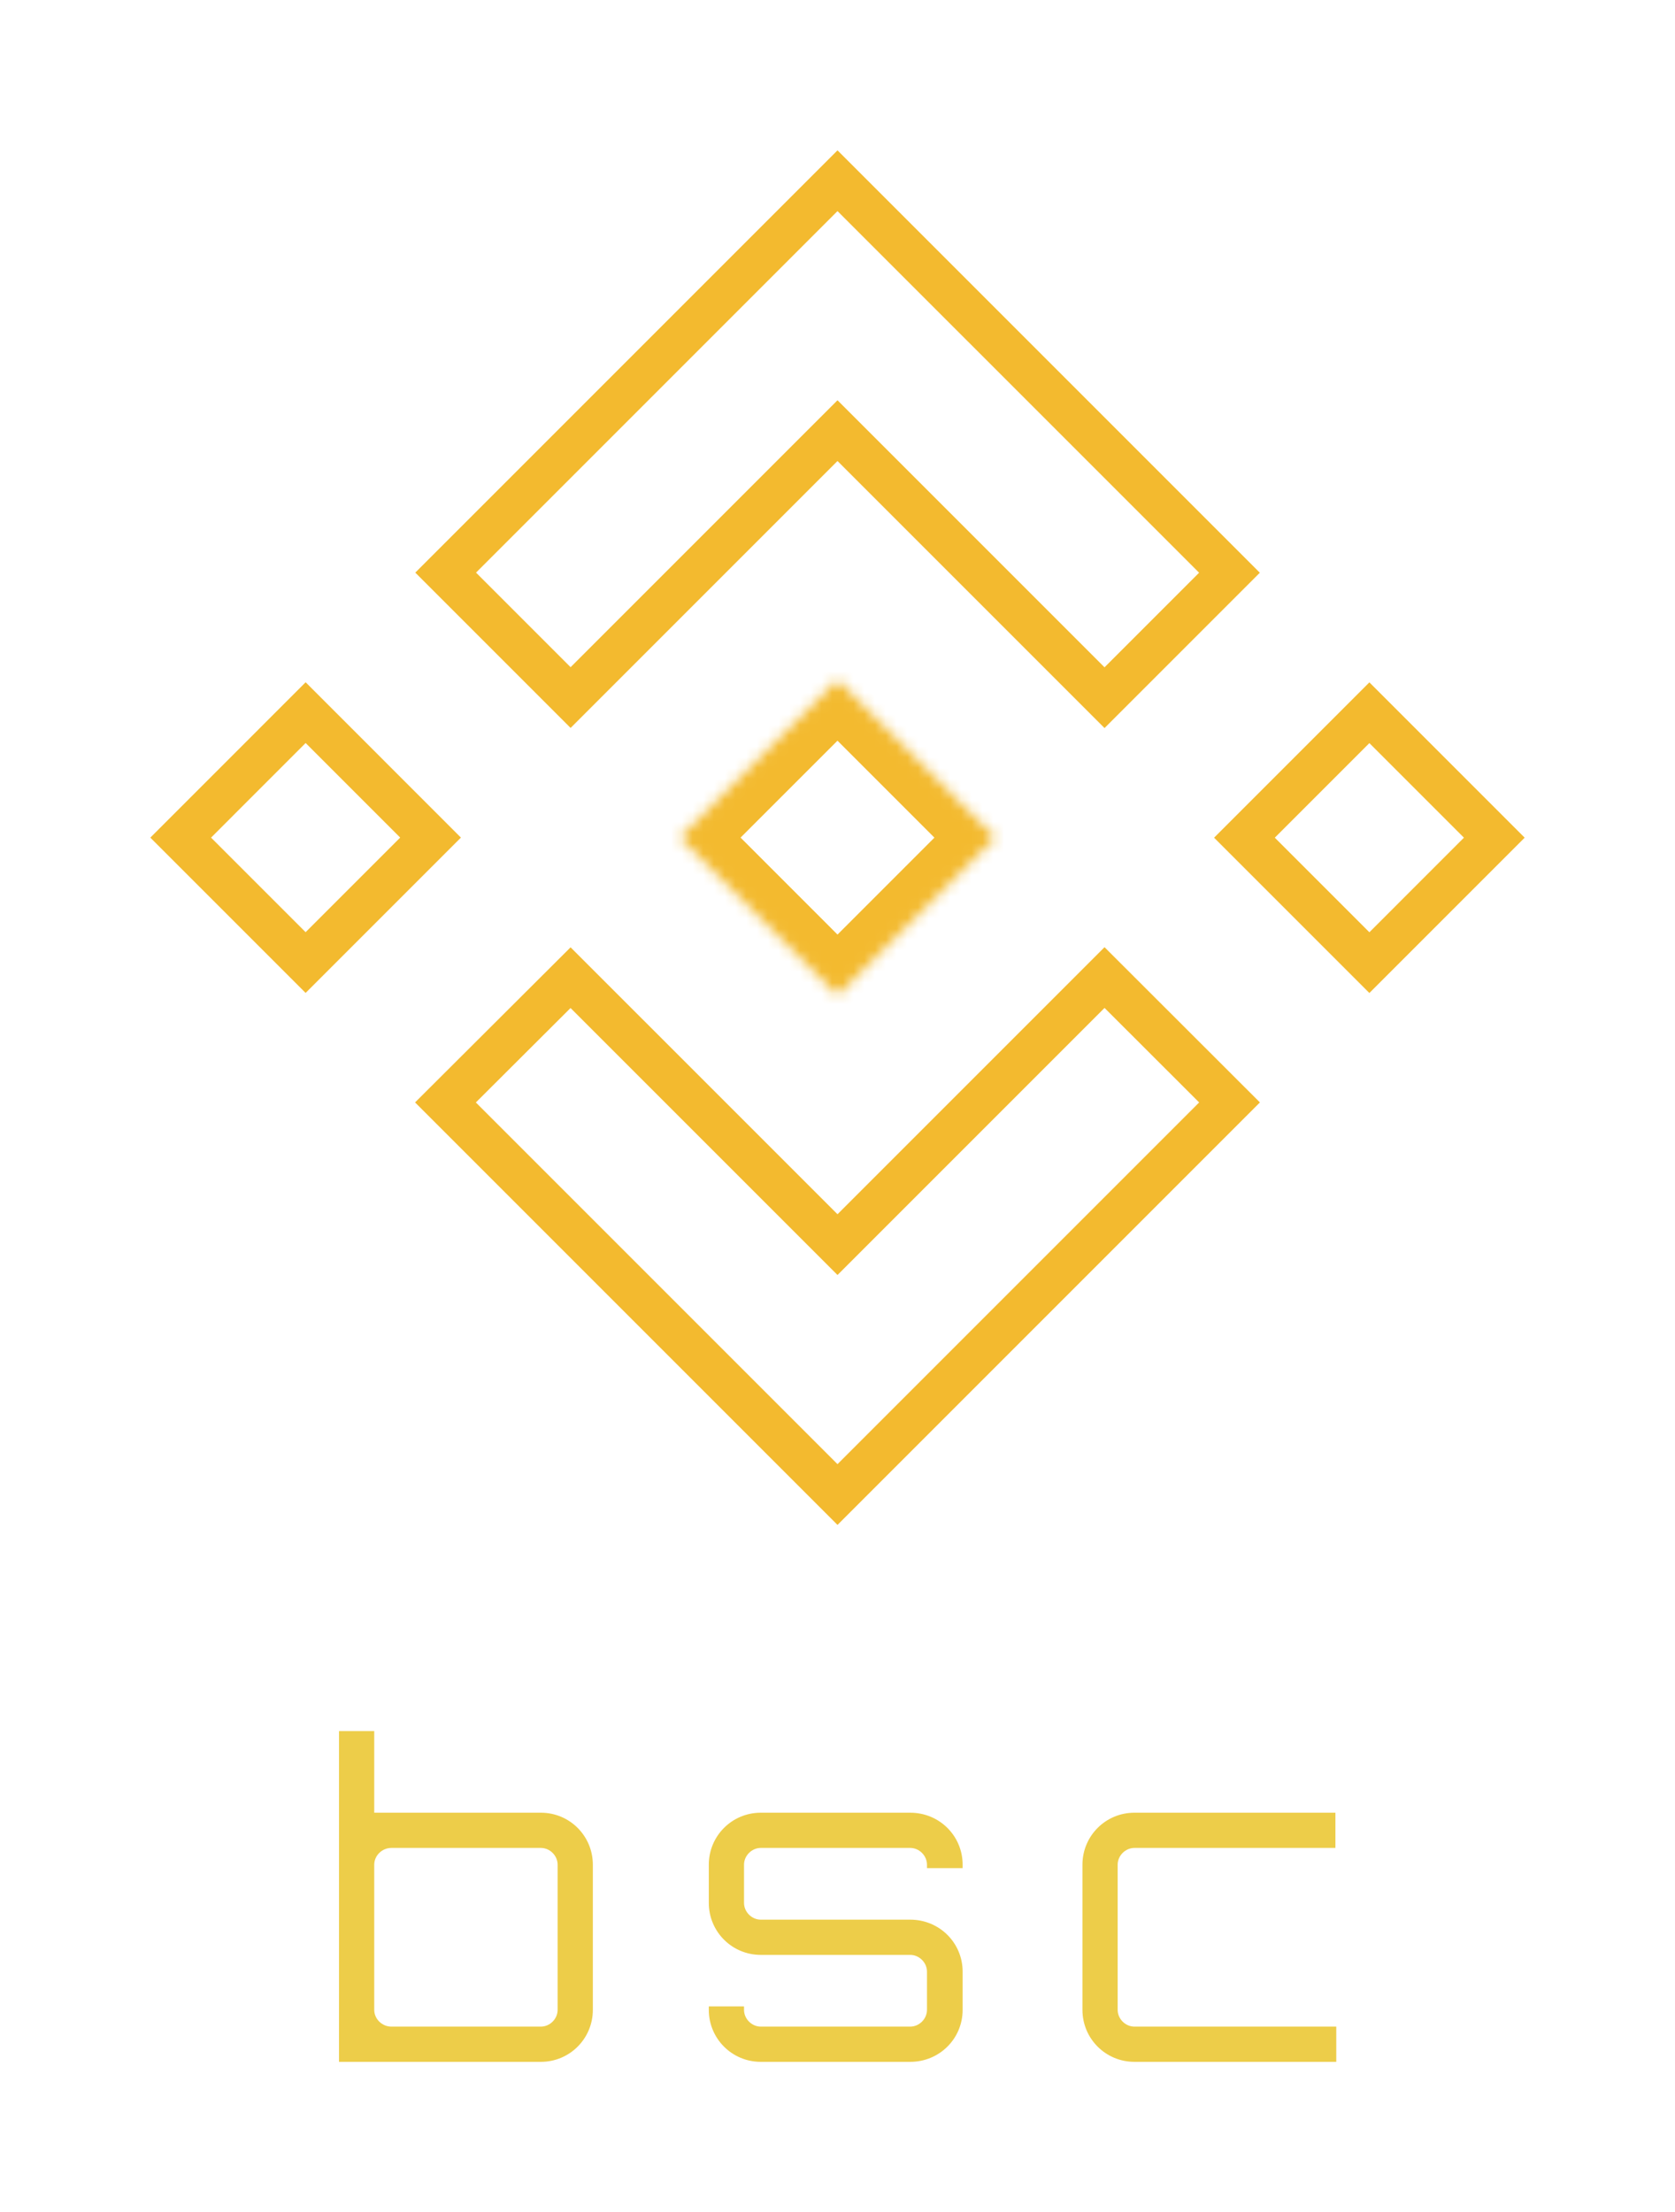<svg width="156" height="206" viewBox="0 0 156 206" fill="none" xmlns="http://www.w3.org/2000/svg">
<g filter="url(#filter0_d)">
<path d="M50.374 168.8H34.854V161.2H31.574V192H50.374C53.054 192 55.214 189.84 55.214 187.16V173.64C55.214 170.96 53.054 168.8 50.374 168.8ZM51.934 187.16C51.934 188 51.214 188.72 50.374 188.72H36.454C35.574 188.72 34.854 188 34.854 187.16V173.64C34.854 172.8 35.574 172.08 36.454 172.08H50.374C51.214 172.08 51.934 172.8 51.934 173.64V187.16ZM89.654 173.64C89.654 170.96 87.494 168.8 84.774 168.8H70.854C68.174 168.8 66.014 170.96 66.014 173.64V177.2C66.014 179.88 68.174 182.04 70.854 182.04H84.774C85.614 182.04 86.334 182.76 86.334 183.6V187.16C86.334 188 85.614 188.72 84.774 188.72H70.854C70.014 188.72 69.294 188 69.294 187.16V186.84H66.014V187.16C66.014 189.84 68.174 192 70.854 192H84.774C87.494 192 89.654 189.84 89.654 187.16V183.6C89.654 180.92 87.494 178.76 84.774 178.76H70.854C70.014 178.76 69.294 178.04 69.294 177.2V173.64C69.294 172.8 70.014 172.08 70.854 172.08H84.774C85.614 172.08 86.334 172.8 86.334 173.64V173.96H89.654V173.64ZM105.653 188.72C104.813 188.72 104.093 188 104.093 187.16V173.64C104.093 172.8 104.813 172.08 105.653 172.08H124.373V168.8H105.653C102.973 168.8 100.813 170.96 100.813 173.64V187.16C100.813 189.84 102.973 192 105.653 192H124.453V188.72H105.653Z" fill="#EDCD49"/>
</g>
<g filter="url(#filter1_d)">
<path d="M53.142 64.957L41.507 53.322L78 16.828L114.506 53.333L102.87 64.969L79.414 41.514L78 40.1L76.585 41.514L53.142 64.957ZM102.87 91.031L114.512 102.66L78 139.172L41.488 102.66L53.139 91.041L76.586 114.486L78 115.9L79.414 114.486L102.87 91.031ZM16.828 78L28.465 66.362L40.099 77.997L28.463 89.633L16.828 78ZM127.536 89.641L115.9 78.006L127.536 66.37L139.171 78.005L127.536 89.641Z" stroke="#F3BA2F" stroke-width="4"/>
<mask id="path-3-inside-1" fill="white">
<path d="M92.67 77.992H92.676L78 63.315L67.152 74.16L65.906 75.407L63.336 77.978L63.315 77.998L63.336 78.019L78 92.685L92.677 78.008L92.684 78L92.671 77.992"/>
</mask>
<path d="M92.676 77.992V81.992H102.332L95.504 75.164L92.676 77.992ZM78 63.315L80.829 60.487L78.001 57.659L75.172 60.487L78 63.315ZM67.152 74.16L64.324 71.331L64.323 71.332L67.152 74.16ZM65.906 75.407L68.735 78.235L68.735 78.235L65.906 75.407ZM63.336 77.978L66.128 80.842L66.146 80.824L66.165 80.806L63.336 77.978ZM63.315 77.998L60.523 75.133L57.658 77.926L60.452 80.791L63.315 77.998ZM63.336 78.019L60.473 80.812L60.49 80.829L60.507 80.847L63.336 78.019ZM78 92.685L75.171 95.513L78 98.342L80.829 95.513L78 92.685ZM92.677 78.008L95.505 80.836L95.6 80.742L95.687 80.642L92.677 78.008ZM92.684 78L95.695 80.633L98.999 76.857L94.581 74.478L92.684 78ZM92.67 81.992H92.676V73.992H92.67V81.992ZM95.504 75.164L80.829 60.487L75.171 66.144L89.847 80.821L95.504 75.164ZM75.172 60.487L64.324 71.331L69.98 76.989L80.828 66.144L75.172 60.487ZM64.323 71.332L63.077 72.579L68.735 78.235L69.981 76.988L64.323 71.332ZM63.077 72.579L60.507 75.15L66.165 80.806L68.735 78.235L63.077 72.579ZM60.544 75.113L60.523 75.133L66.107 80.862L66.128 80.842L60.544 75.113ZM60.452 80.791L60.473 80.812L66.199 75.225L66.179 75.204L60.452 80.791ZM60.507 80.847L75.171 95.513L80.829 89.857L66.165 75.19L60.507 80.847ZM80.829 95.513L95.505 80.836L89.849 75.179L75.172 89.856L80.829 95.513ZM95.687 80.642L95.695 80.633L89.674 75.366L89.666 75.374L95.687 80.642ZM94.581 74.478L94.567 74.471L90.774 81.514L90.788 81.521L94.581 74.478Z" fill="#F3BA2F" mask="url(#path-3-inside-1)"/>
</g>
<defs>
<filter id="filter0_d" x="17.574" y="147.2" width="120.879" height="58.8" filterUnits="userSpaceOnUse" color-interpolation-filters="sRGB">
<feFlood flood-opacity="0" result="BackgroundImageFix"/>
<feColorMatrix in="SourceAlpha" type="matrix" values="0 0 0 0 0 0 0 0 0 0 0 0 0 0 0 0 0 0 127 0" result="hardAlpha"/>
<feOffset/>
<feGaussianBlur stdDeviation="7"/>
<feColorMatrix type="matrix" values="0 0 0 0 0.569 0 0 0 0 0.386 0 0 0 0 1 0 0 0 0.3 0"/>
<feBlend mode="normal" in2="BackgroundImageFix" result="effect1_dropShadow"/>
<feBlend mode="normal" in="SourceGraphic" in2="effect1_dropShadow" result="shape"/>
</filter>
<filter id="filter1_d" x="0" y="0" width="156" height="156" filterUnits="userSpaceOnUse" color-interpolation-filters="sRGB">
<feFlood flood-opacity="0" result="BackgroundImageFix"/>
<feColorMatrix in="SourceAlpha" type="matrix" values="0 0 0 0 0 0 0 0 0 0 0 0 0 0 0 0 0 0 127 0" result="hardAlpha"/>
<feOffset/>
<feGaussianBlur stdDeviation="7"/>
<feColorMatrix type="matrix" values="0 0 0 0 0.569 0 0 0 0 0.386 0 0 0 0 1 0 0 0 0.3 0"/>
<feBlend mode="normal" in2="BackgroundImageFix" result="effect1_dropShadow"/>
<feBlend mode="normal" in="SourceGraphic" in2="effect1_dropShadow" result="shape"/>
</filter>
</defs>
</svg>
